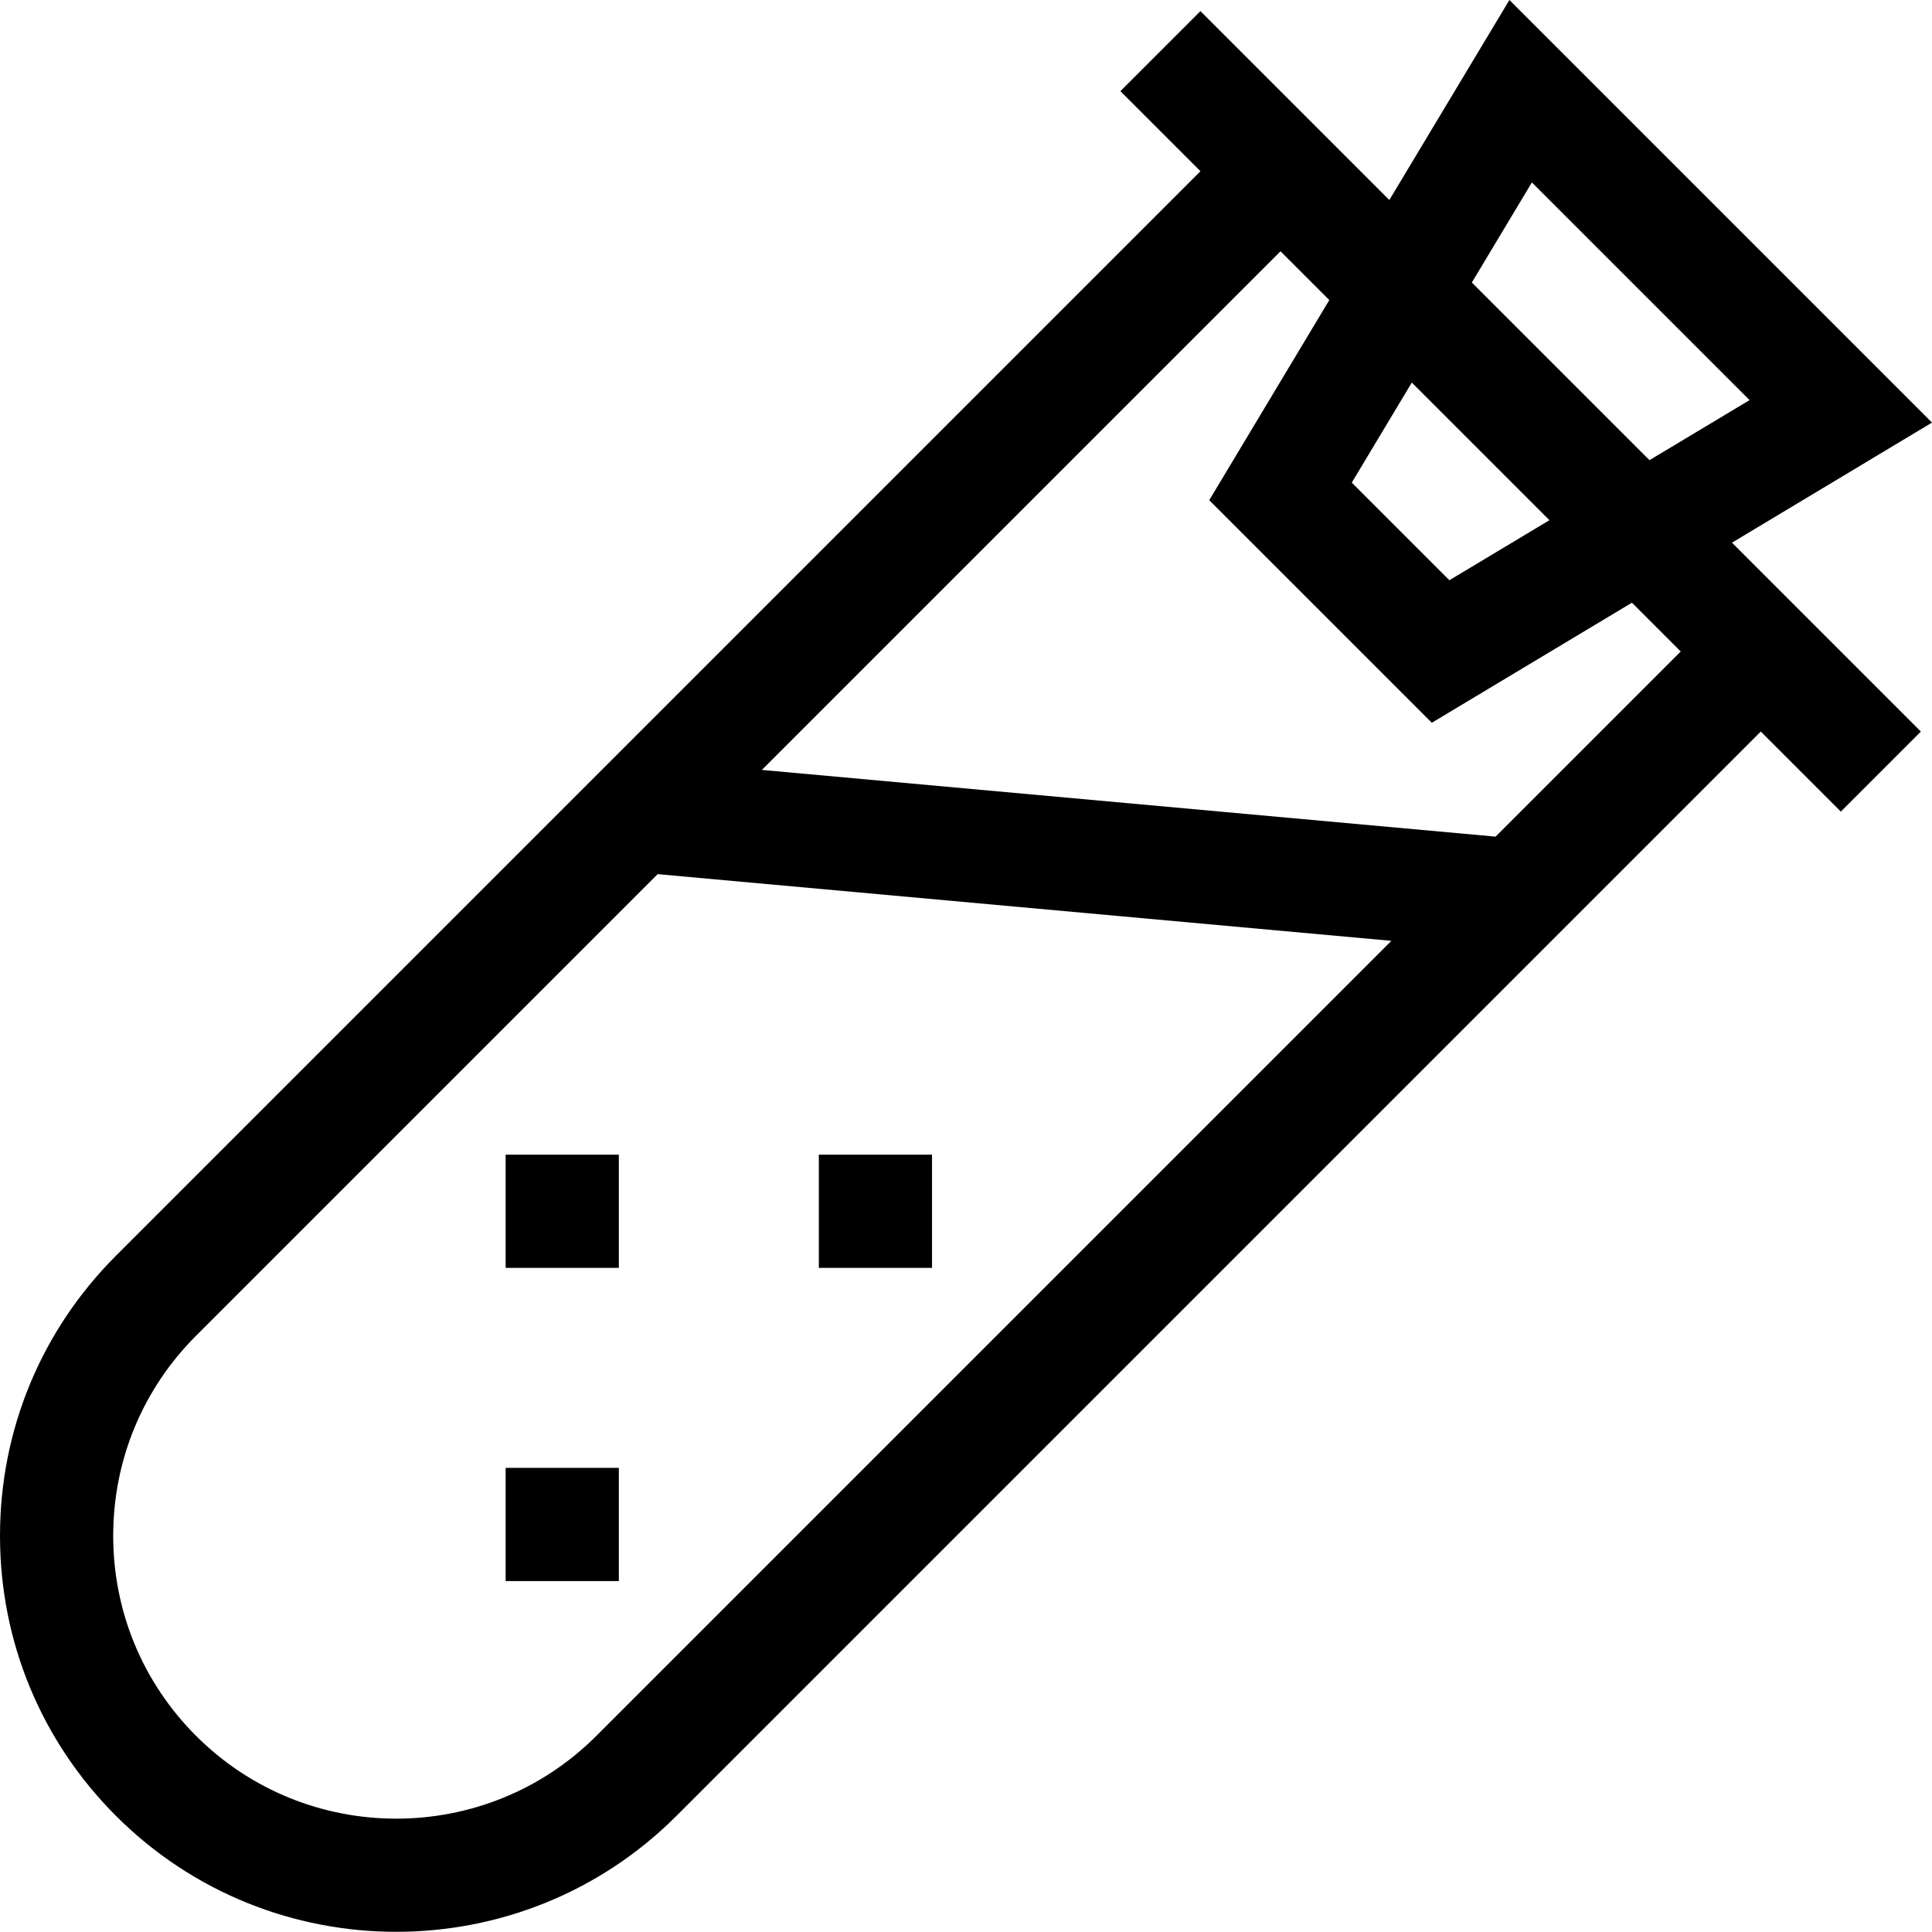 <svg height="512pt" viewBox="0 0 512 512" width="512pt" xmlns="http://www.w3.org/2000/svg"><path d="m512 111.992-111.992-111.992-31.82 53.004-50.055-50.055-21.215 21.211 21.215 21.215-287.379 287.379c-19.832 19.832-30.754 46.199-30.754 74.246s10.922 54.414 30.754 74.246c20.469 20.469 47.355 30.703 74.246 30.703s53.777-10.234 74.246-30.703l287.379-287.379 21.215 21.215 21.211-21.215-50.055-50.055zm-106.035-63.641 57.684 57.684-26.52 15.91-47.074-47.074zm-31.82 53.035 36.469 36.469-26.516 15.91-25.863-25.863zm-216.113 358.645c-29.242 29.246-76.82 29.242-106.062 0-14.168-14.164-21.969-33-21.969-53.031s7.801-38.867 21.969-53.031l122.309-122.312 194.453 17.676zm287.379-287.379-49.062 49.066-194.457-17.68 137.453-137.449 12.934 12.93-31.82 53.035 58.988 58.988 53.035-31.82zm0 0"/><path d="m217 306h30v30h-30zm0 0"/><path d="m134 389h30v30h-30zm0 0"/><path d="m134 306h30v30h-30zm0 0"/></svg>